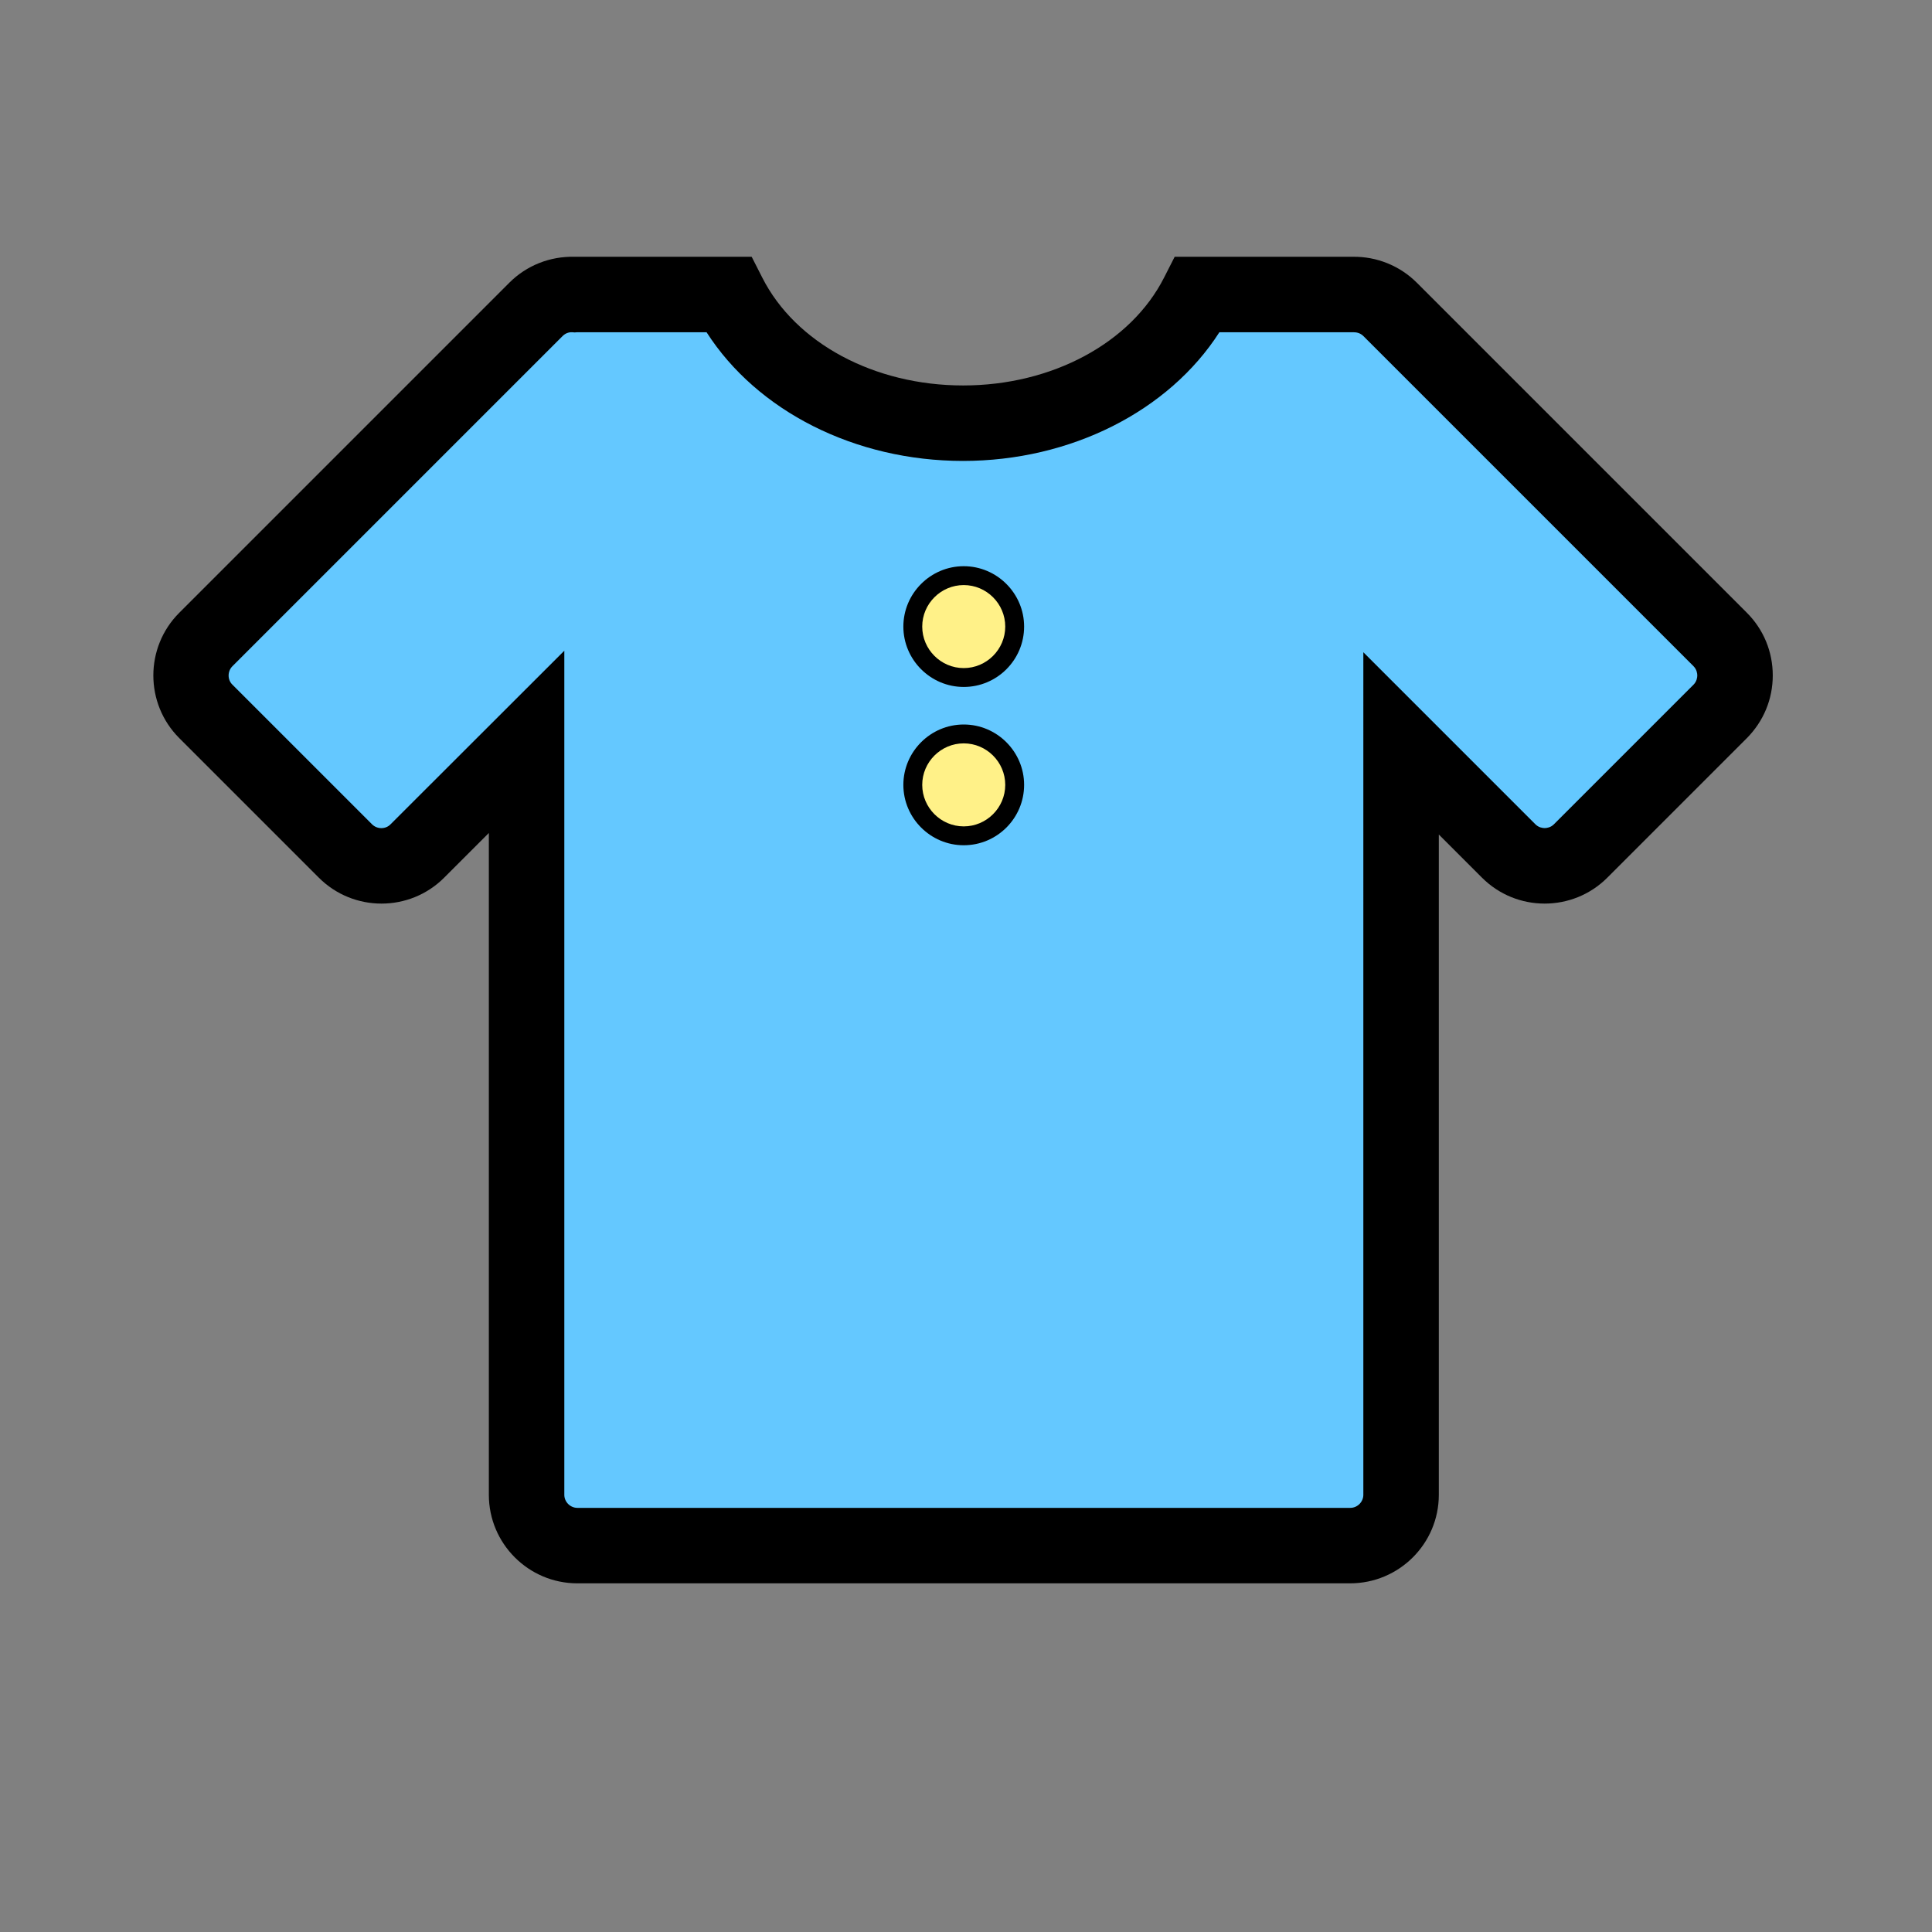 <?xml version="1.0" standalone="no"?><!DOCTYPE svg PUBLIC "-//W3C//DTD SVG 1.1//EN" "http://www.w3.org/Graphics/SVG/1.1/DTD/svg11.dtd"><svg class="icon" width="200px" height="200.00px" viewBox="0 0 1024 1024" version="1.1" xmlns="http://www.w3.org/2000/svg"><rect x="0" y="0" width="1024" height="1024" fill="#808080" stroke="none"/><path d="M 508.5 514.9 m -134 0 a 134 134 0 1 0 268 0 a 134 134 0 1 0 -268 0 Z" fill="#ffffff" /><path d="M 911.7 339 l -175 -175 c -5.5 -5.5 -12.9 -8.1 -20.1 -7.8 c -0.3 0 -0.7 -0.1 -1 -0.1 h -80.9 c -20.3 40 -68.3 68.2 -124.4 68.2 s -104.1 -28.2 -124.4 -68.2 H 306 c -0.5 0 -0.9 0 -1.4 0.1 c -7.4 -0.4 -14.9 2.2 -20.5 7.8 l -175 175 c -10.5 10.5 -10.5 27.6 0 38.1 l 74 74 c 10.5 10.5 27.6 10.5 38.1 0 l 57.9 -57.9 v 399.1 c 0 14.8 12.1 26.9 26.9 26.9 h 409.7 c 14.8 0 26.9 -12.1 26.9 -26.9 V 394 l 57.1 57.1 c 10.5 10.5 27.6 10.5 38.1 0 l 74 -74 c 10.4 -10.5 10.4 -27.6 -0.1 -38.1 Z" fill="#64c8ff" /><path d="M 715.6 839.2 H 306 c -25.9 0 -46.9 -21.1 -46.9 -46.9 V 441.5 l -23.7 23.7 c -18.3 18.3 -48.1 18.3 -66.4 0 l -74 -74 c -18.3 -18.3 -18.3 -48.1 0 -66.4 l 175 -175 c 9.1 -9.1 21.5 -14 34.4 -13.7 h 94 l 5.6 11 c 17.6 34.8 59.4 57.2 106.5 57.2 s 88.9 -22.5 106.5 -57.2 l 5.6 -11 H 717 c 12.7 -0.2 25 4.8 33.9 13.7 l 175 175 c 8.8 8.8 13.7 20.6 13.7 33.2 c 0 12.6 -4.9 24.3 -13.7 33.2 l -74 74 c -18.3 18.3 -48.1 18.3 -66.4 0 l -22.9 -22.9 v 350 c 0 25.9 -21.1 46.9 -47 46.9 Z M 299.1 344.9 v 447.4 c 0 3.8 3.2 6.9 6.9 6.9 h 409.7 c 3.8 0 6.9 -3.2 6.9 -6.9 V 345.7 l 91.2 91.2 c 1.7 1.7 3.8 2 4.9 2 s 3.2 -0.3 4.9 -2 l 74 -74 c 1.7 -1.7 2 -3.8 2 -4.9 c 0 -1.1 -0.3 -3.2 -2 -4.9 l -175 -175 c -1.8 -1.8 -4 -2 -5.2 -2 h -71.1 c -26.8 41.8 -78.8 68.2 -135.9 68.2 c -57.2 0 -109.1 -26.4 -135.9 -68.2 h -68.8 l -1.1 0.1 l -1.1 -0.1 c -1.2 -0.1 -3.4 0.1 -5.3 2 l -175 175 c -2.7 2.7 -2.7 7.2 0 9.8 l 74 74 c 2.7 2.7 7.2 2.7 9.8 0 l 92.1 -92 Z"  /><path d="M 510.8 332.1 m -27 0 a 27 27 0 1 0 54 0 a 27 27 0 1 0 -54 0 Z" fill="#fff188" /><path d="M 510.8 364.1 c -17.6 0 -32 -14.4 -32 -32 s 14.4 -32 32 -32 s 32 14.4 32 32 s -14.3 32 -32 32 Z m 0 -54 c -12.1 0 -22 9.9 -22 22 s 9.9 22 22 22 s 22 -9.9 22 -22 s -9.9 -22 -22 -22 Z"  /><path d="M 510.8 416 m -27 0 a 27 27 0 1 0 54 0 a 27 27 0 1 0 -54 0 Z" fill="#fff188" /><path d="M 510.8 448 c -17.6 0 -32 -14.4 -32 -32 s 14.4 -32 32 -32 s 32 14.4 32 32 s -14.3 32 -32 32 Z m 0 -54 c -12.1 0 -22 9.9 -22 22 s 9.9 22 22 22 s 22 -9.9 22 -22 s -9.9 -22 -22 -22 Z"  /></svg>